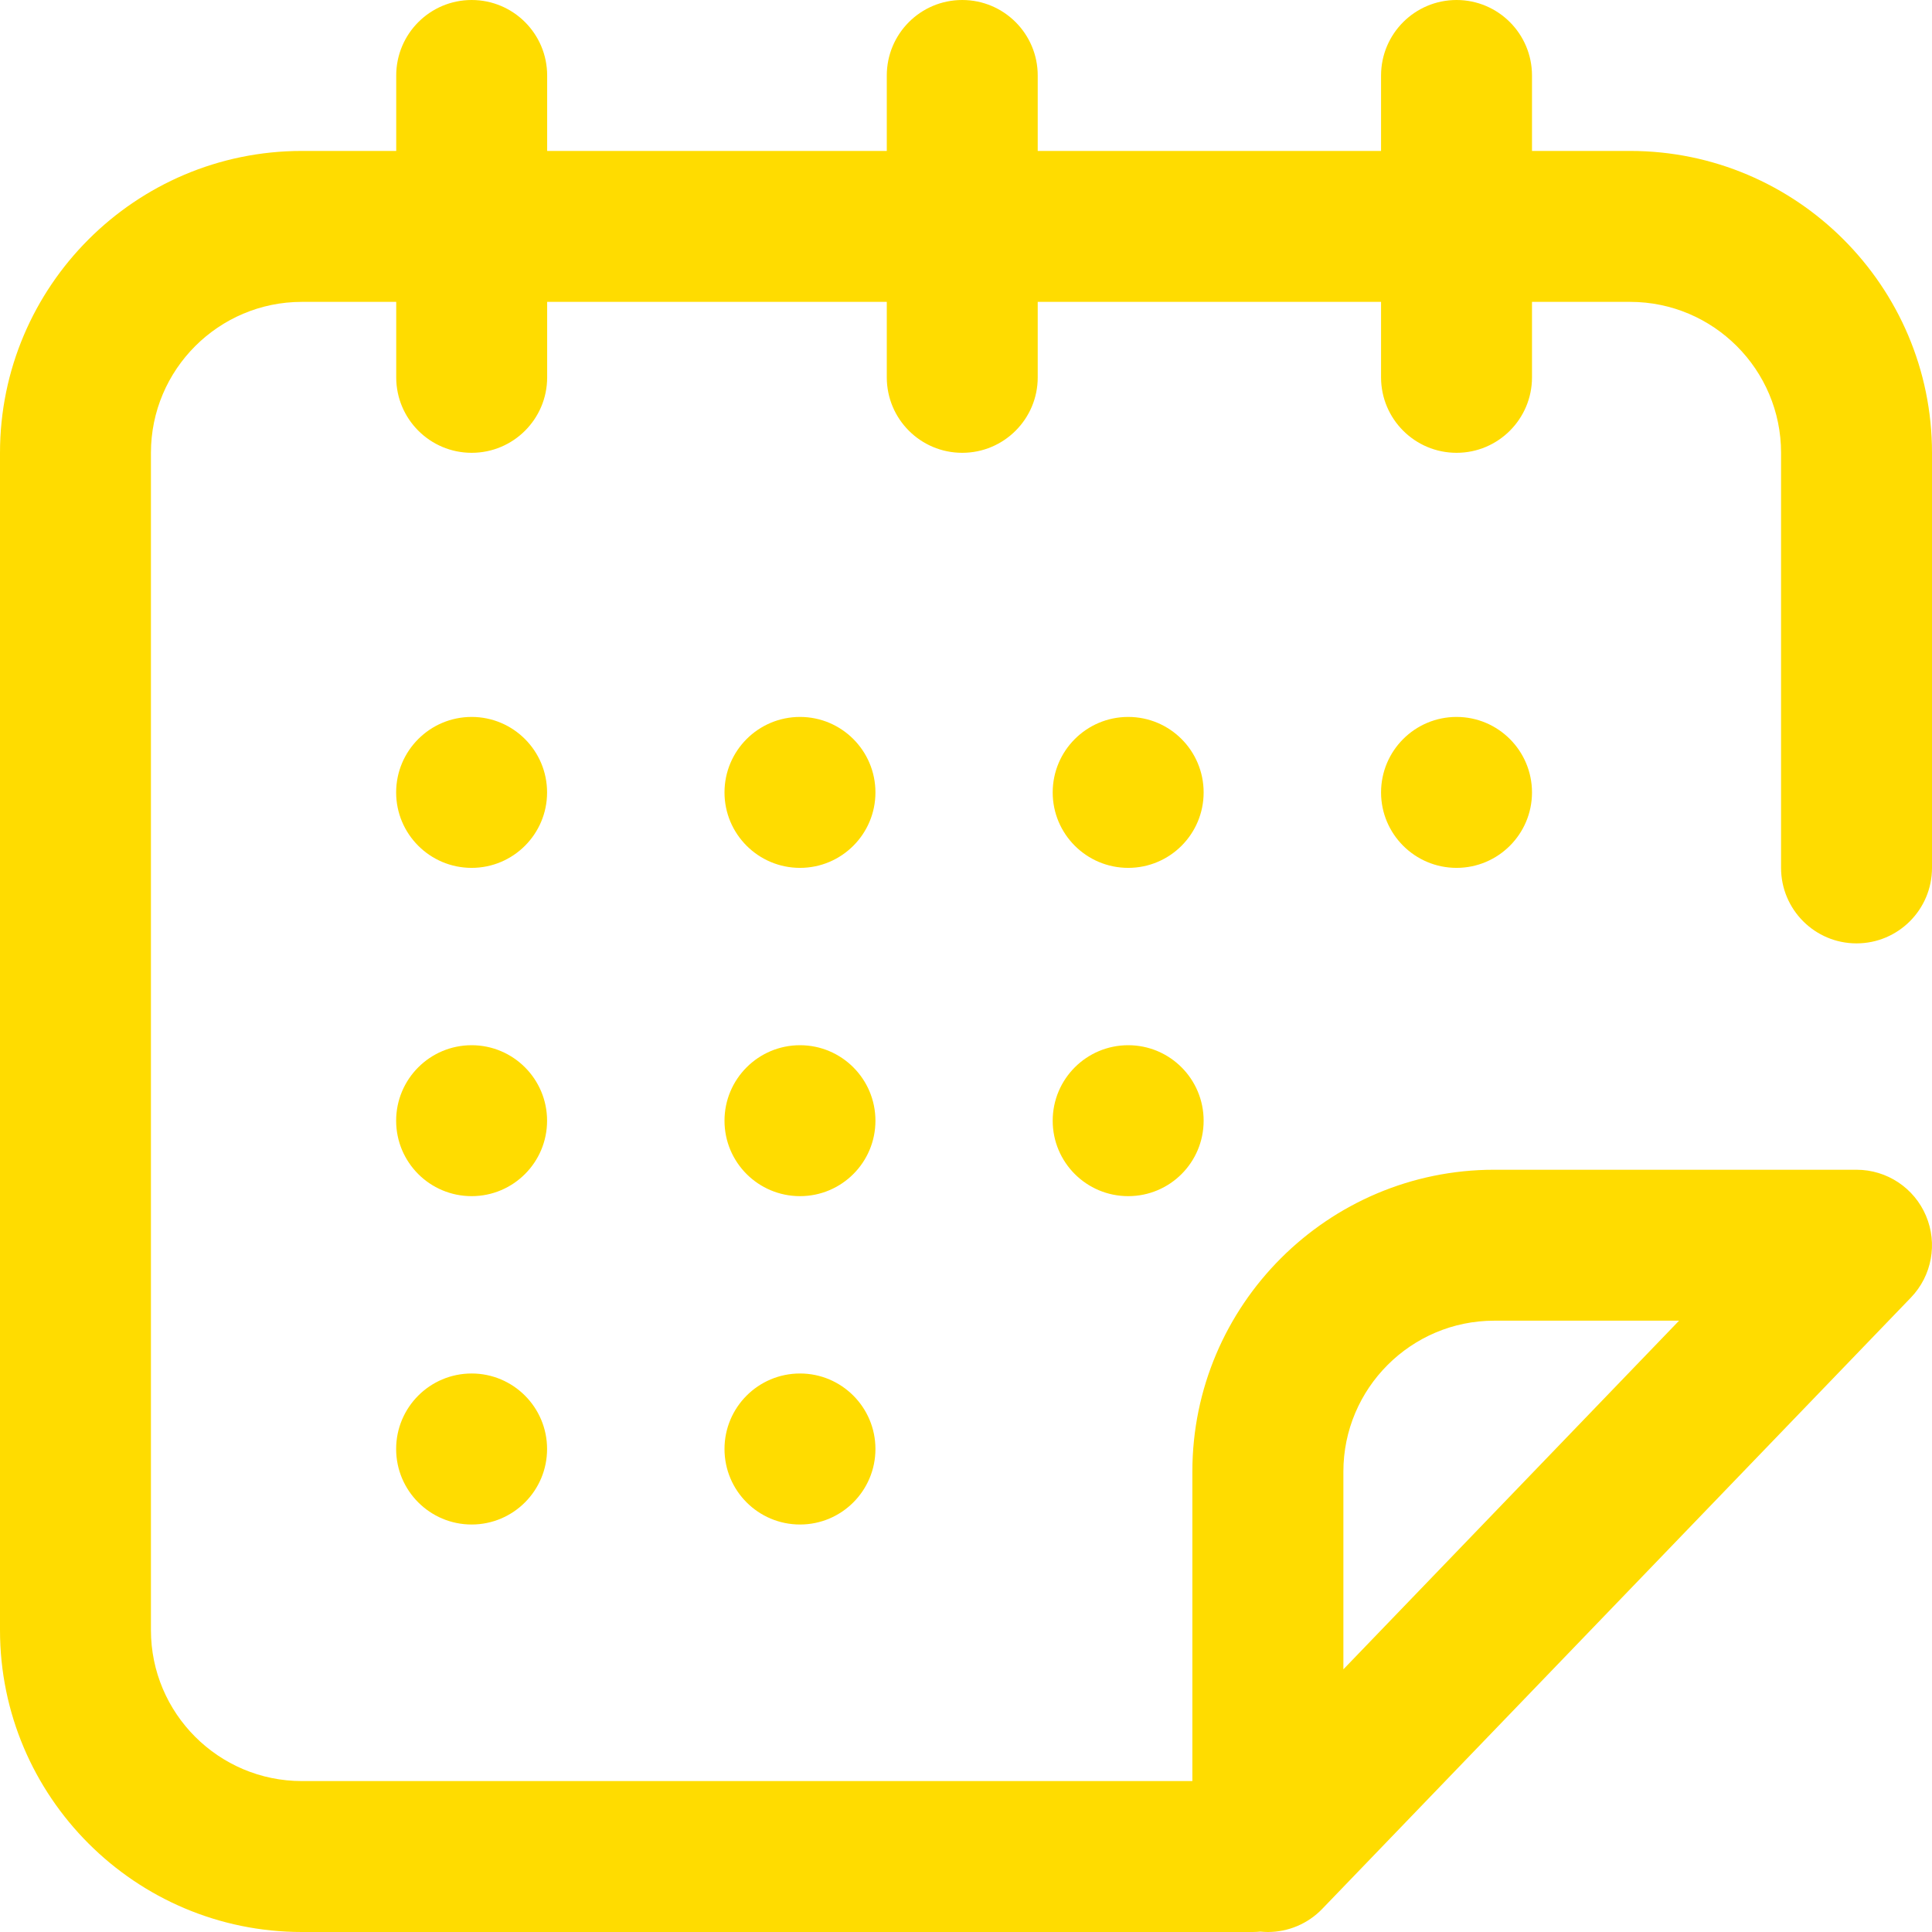 <svg width="24" height="24" viewBox="0 0 24 24" fill="none" xmlns="http://www.w3.org/2000/svg">
<path fill-rule="evenodd" clip-rule="evenodd" d="M24 10.781C24 11.299 23.58 11.719 23.062 11.719C22.545 11.719 22.125 11.299 22.125 10.781V5.625C22.125 4.591 21.284 3.75 20.25 3.75H19.031V4.688C19.031 5.205 18.611 5.625 18.094 5.625C17.576 5.625 17.156 5.205 17.156 4.688V3.75H12.891V4.688C12.891 5.205 12.471 5.625 11.953 5.625C11.435 5.625 11.016 5.205 11.016 4.688V3.75H6.797V4.688C6.797 5.205 6.377 5.625 5.859 5.625C5.342 5.625 4.922 5.205 4.922 4.688V3.75H3.75C2.716 3.75 1.875 4.591 1.875 5.625V20.25C1.875 21.284 2.716 22.125 3.75 22.125H14.812V18.281C14.812 16.213 16.495 14.531 18.562 14.531H23.062C23.439 14.531 23.778 14.756 23.925 15.102C24.072 15.448 23.999 15.848 23.738 16.119L16.425 23.713C16.245 23.9 16 24 15.75 24C15.719 24 15.688 23.998 15.657 23.995C15.626 23.998 15.594 24 15.562 24H3.75C1.682 24 0 22.318 0 20.25V5.625C0 3.557 1.682 1.875 3.75 1.875H4.922V0.938C4.922 0.42 5.342 0 5.859 0C6.377 0 6.797 0.42 6.797 0.938V1.875H11.016V0.938C11.016 0.42 11.435 0 11.953 0C12.471 0 12.891 0.42 12.891 0.938V1.875H17.156V0.938C17.156 0.42 17.576 0 18.094 0C18.611 0 19.031 0.42 19.031 0.938V1.875H20.25C22.318 1.875 24 3.557 24 5.625V10.781ZM18.562 16.406C17.529 16.406 16.688 17.247 16.688 18.281V20.737L20.858 16.406H18.562ZM14.952 9.844C14.952 10.361 14.533 10.781 14.015 10.781C13.497 10.781 13.077 10.361 13.077 9.844C13.077 9.326 13.497 8.906 14.015 8.906C14.533 8.906 14.952 9.326 14.952 9.844ZM14.952 13.922C14.952 14.44 14.533 14.859 14.015 14.859C13.497 14.859 13.077 14.44 13.077 13.922C13.077 13.404 13.497 12.984 14.015 12.984C14.533 12.984 14.952 13.404 14.952 13.922ZM18.094 10.781C18.611 10.781 19.031 10.361 19.031 9.844C19.031 9.326 18.611 8.906 18.094 8.906C17.576 8.906 17.156 9.326 17.156 9.844C17.156 10.361 17.576 10.781 18.094 10.781ZM5.859 10.781C6.376 10.781 6.796 10.361 6.796 9.844C6.796 9.326 6.376 8.906 5.859 8.906C5.341 8.906 4.921 9.326 4.921 9.844C4.921 10.361 5.341 10.781 5.859 10.781ZM10.875 13.922C10.875 14.44 10.455 14.859 9.938 14.859C9.42 14.859 9 14.44 9 13.922C9 13.404 9.42 12.984 9.938 12.984C10.455 12.984 10.875 13.404 10.875 13.922ZM5.859 18.938C6.376 18.938 6.796 18.518 6.796 18C6.796 17.482 6.376 17.062 5.859 17.062C5.341 17.062 4.921 17.482 4.921 18C4.921 18.518 5.341 18.938 5.859 18.938ZM6.796 13.922C6.796 14.44 6.376 14.859 5.859 14.859C5.341 14.859 4.921 14.44 4.921 13.922C4.921 13.404 5.341 12.984 5.859 12.984C6.376 12.984 6.796 13.404 6.796 13.922ZM9.938 18.938C10.455 18.938 10.875 18.518 10.875 18C10.875 17.482 10.455 17.062 9.938 17.062C9.42 17.062 9 17.482 9 18C9 18.518 9.42 18.938 9.938 18.938ZM10.875 9.844C10.875 10.361 10.455 10.781 9.938 10.781C9.42 10.781 9 10.361 9 9.844C9 9.326 9.42 8.906 9.938 8.906C10.455 8.906 10.875 9.326 10.875 9.844Z" fill="#FFDC00"/>
</svg>
